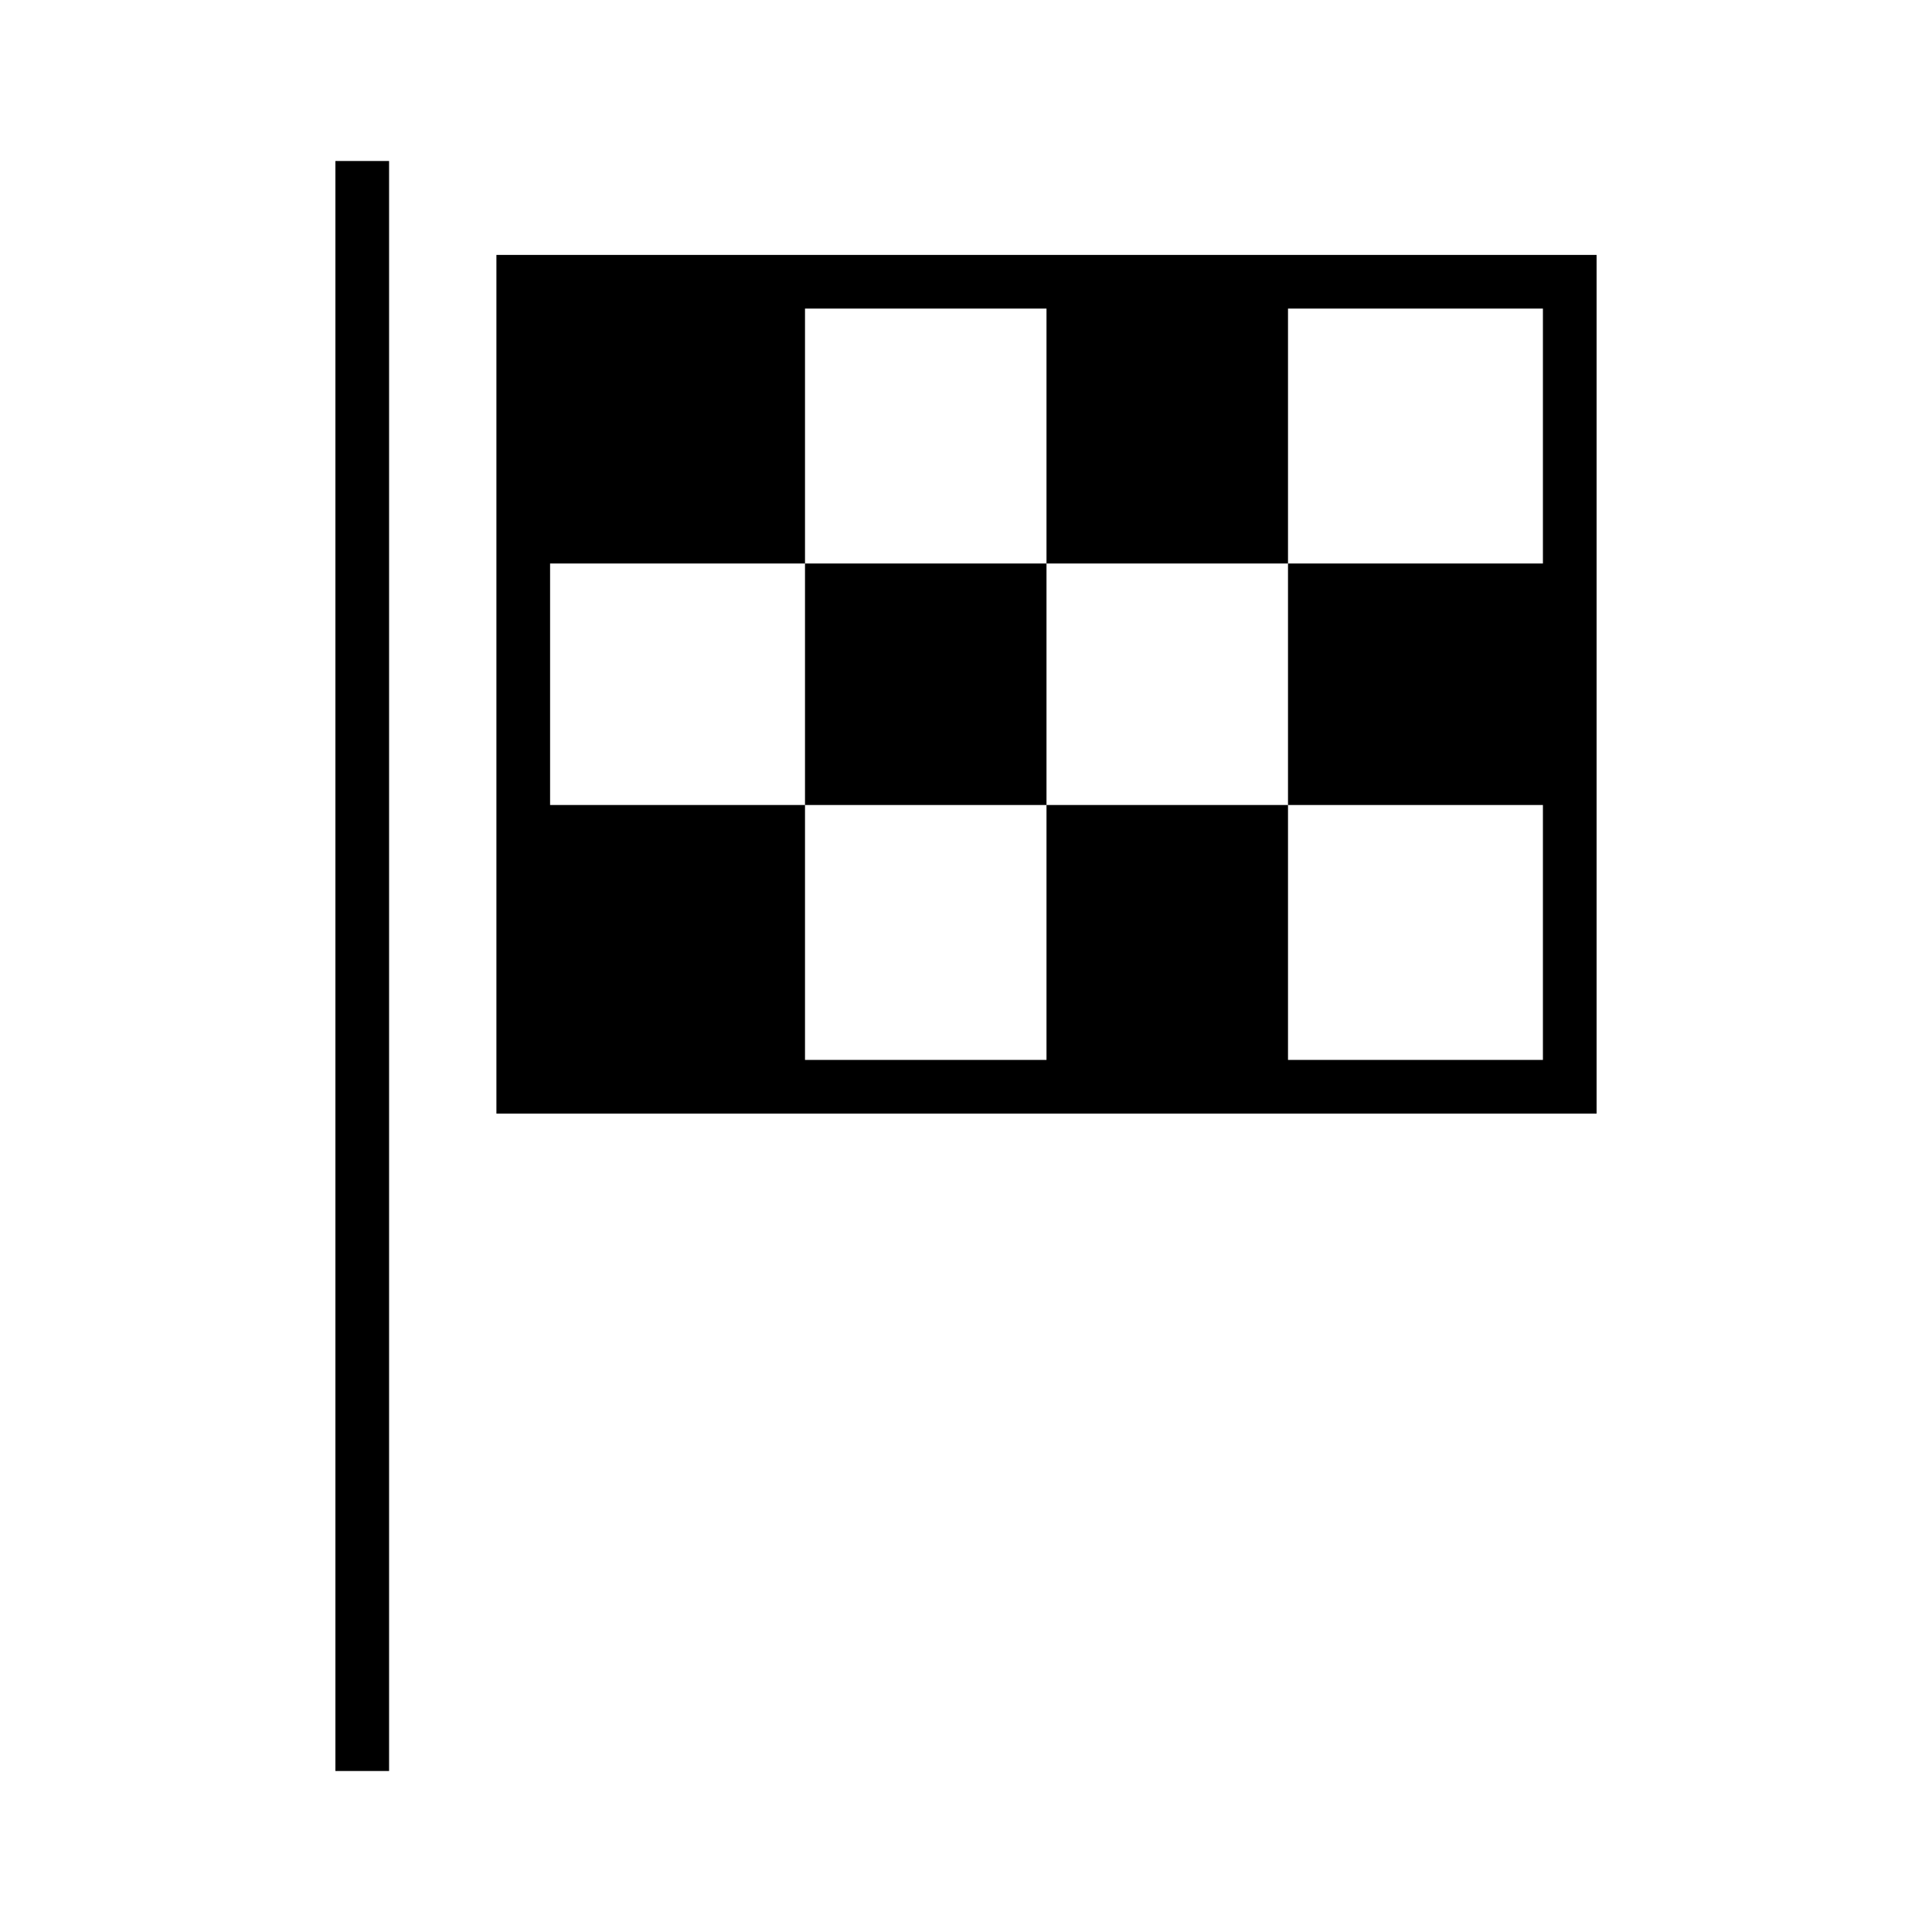 <svg xmlns="http://www.w3.org/2000/svg" width="36" height="36" viewBox="0 0 36 36">
  <g fill="none" fill-rule="evenodd">
    <path stroke="#000" d="M9.75,20.25 L29.25,20.25 L29.25,5.25 L9.75,5.25 L9.75,20.25 Z M6.75,3 L6.75,33"/>
    <path fill="#000" d="M15,15 L15,20.25 L9.75,20.25 L9.75,15 L15,15 Z M24,15 L24,20.25 L19.5,20.25 L19.5,15 L24,15 Z M19.5,10.5 L19.5,15 L15,15 L15,10.5 L19.5,10.5 Z M29.25,10.5 L29.25,15 L24,15 L24,10.5 L29.25,10.5 Z M15,5.25 L15,10.5 L9.75,10.5 L9.75,5.25 L15,5.25 Z M24,5.25 L24,10.5 L19.5,10.5 L19.5,5.25 L24,5.25 Z"/>
  </g>
</svg>
